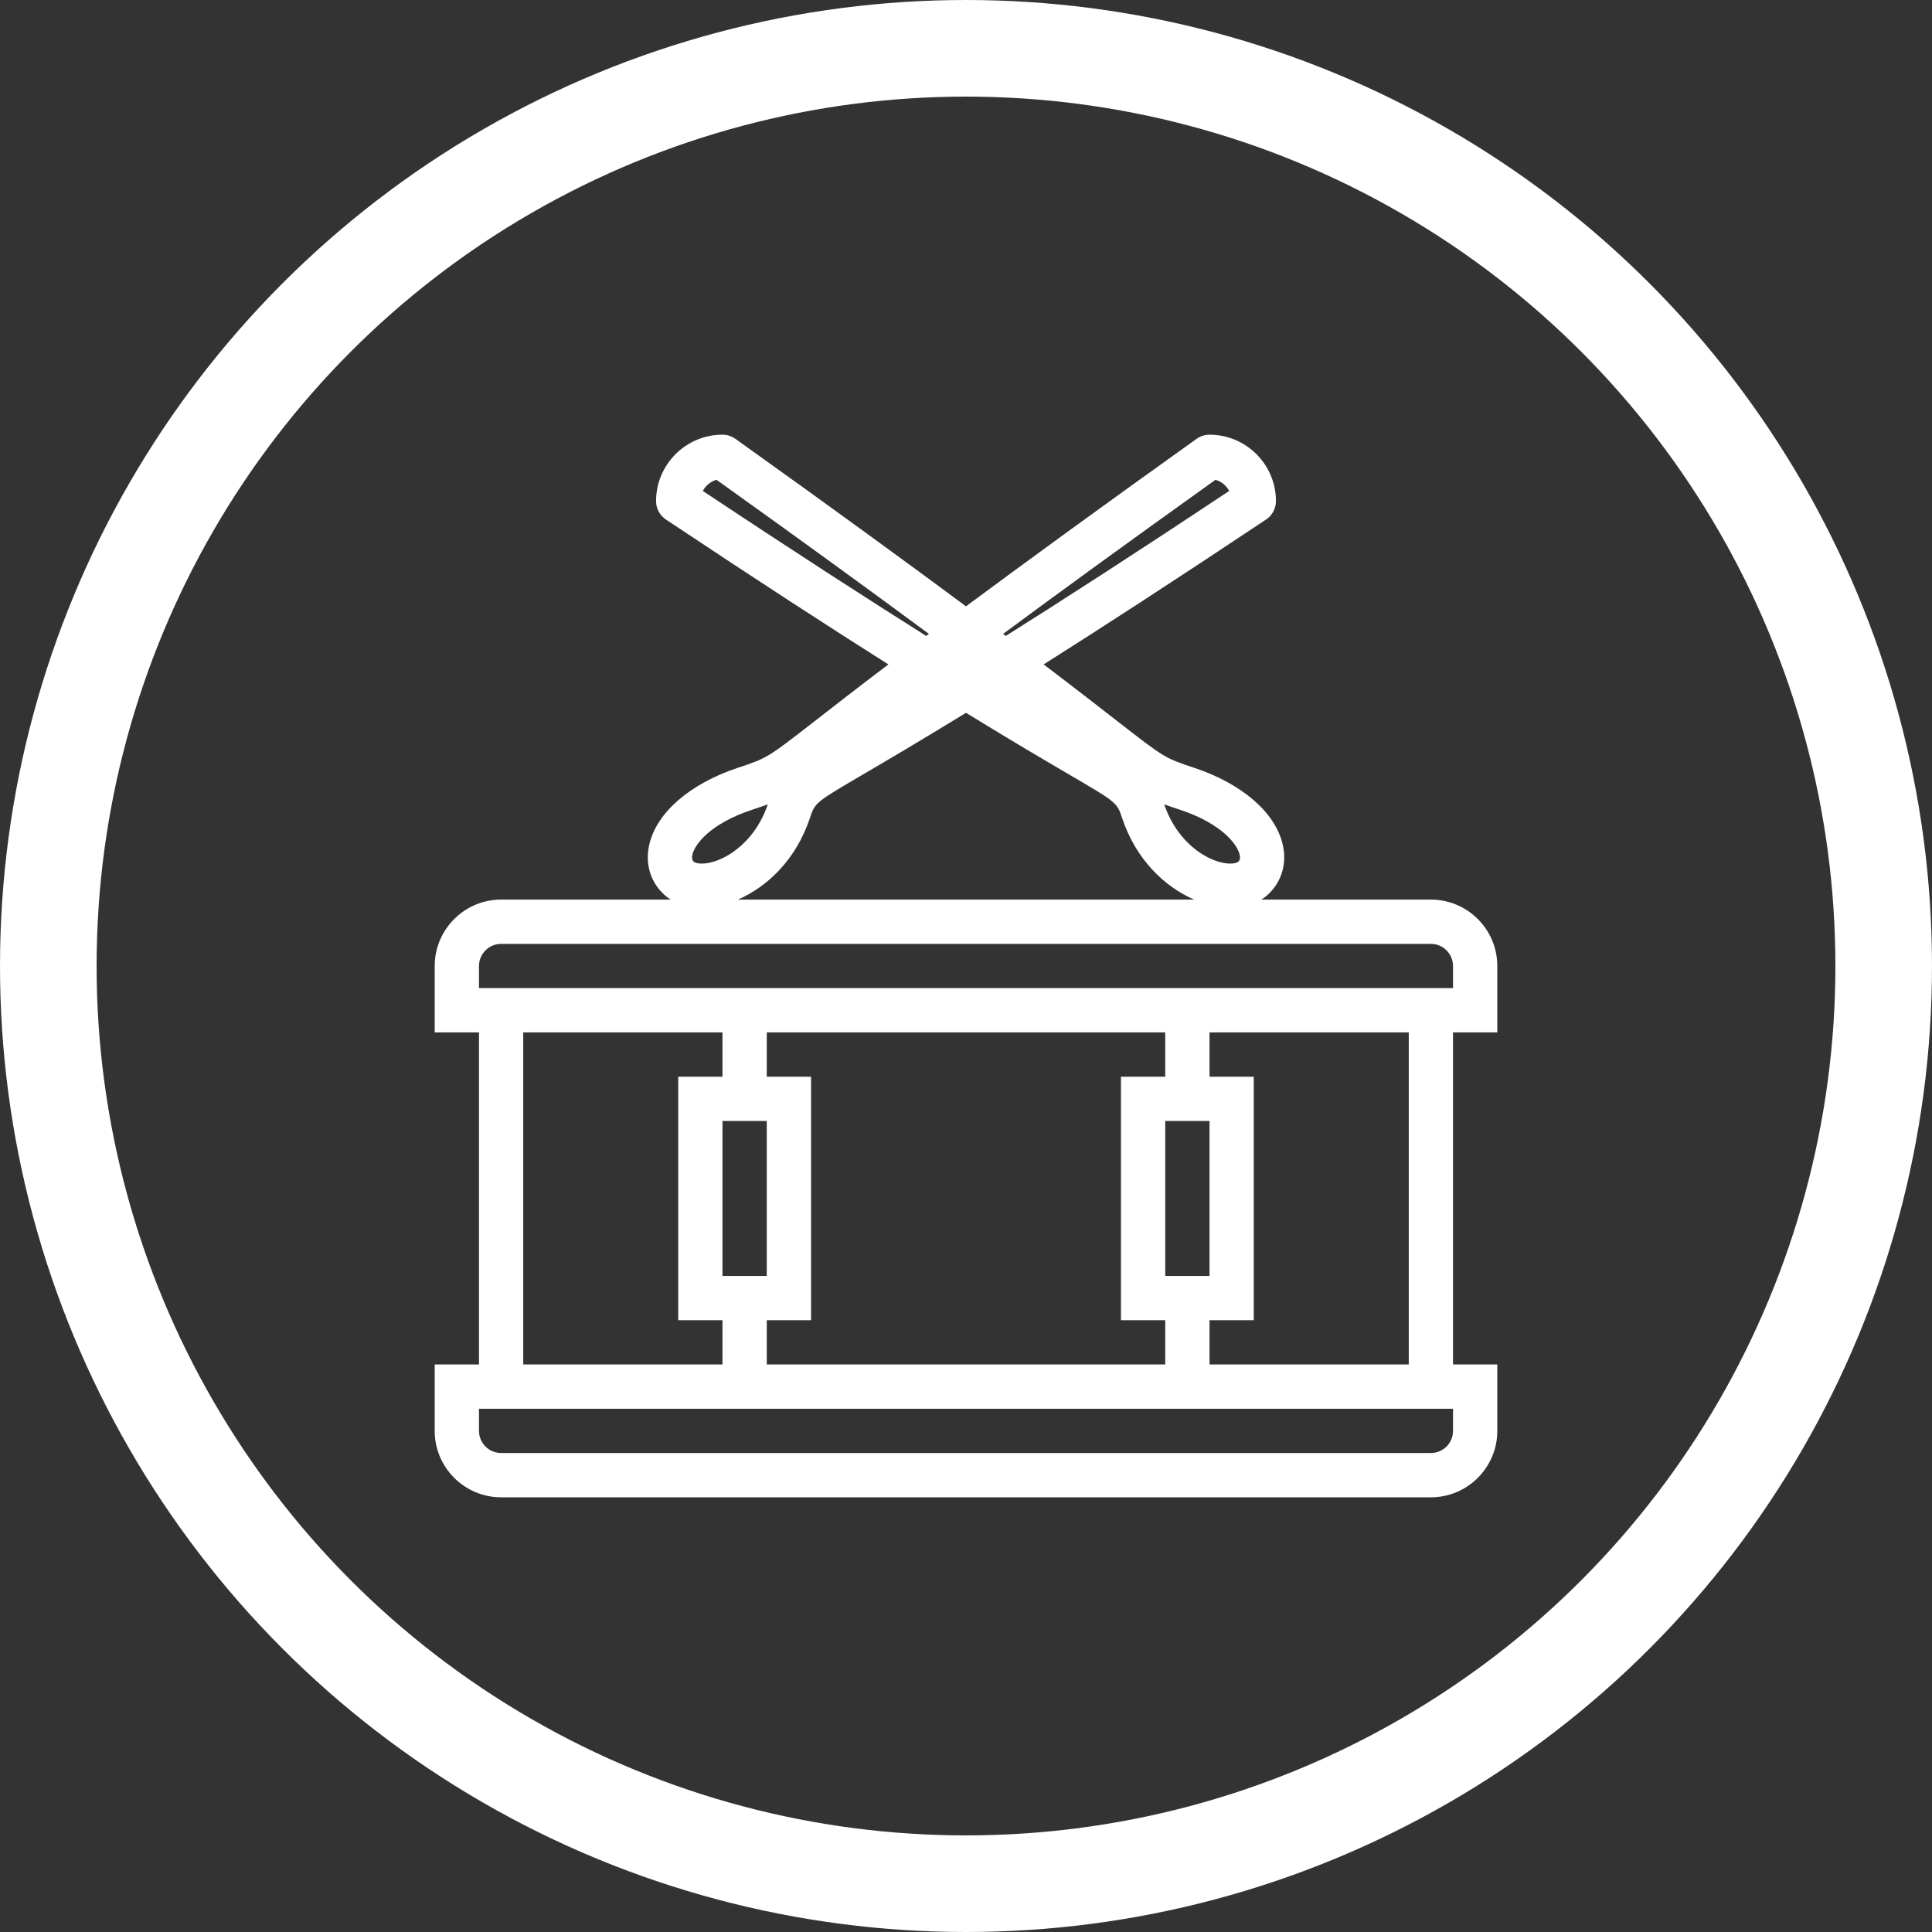 <svg width="40" height="40" viewBox="0 0 40 40" fill="none" xmlns="http://www.w3.org/2000/svg">
<rect x="0" y="0" width="40" height="40" fill="#333333" stroke="none"/>
<circle cx="20" cy="20" r="19" stroke="white" stroke-width="2"/>
<path d="M31 21.375V20C31 19.242 30.383 18.625 29.625 18.625H26.114C26.175 18.587 26.232 18.542 26.282 18.491C26.546 18.228 26.646 17.859 26.556 17.48C26.4 16.82 25.717 16.228 24.729 15.898C24.115 15.694 24.115 15.694 23.146 14.941C22.793 14.665 22.3 14.282 21.607 13.756C22.816 12.992 24.323 12.016 26.213 10.756C26.34 10.671 26.417 10.528 26.417 10.375C26.417 9.617 25.8 9 25.042 9C24.946 9 24.853 9.029 24.775 9.085C22.735 10.542 21.188 11.672 20 12.553C18.812 11.672 17.265 10.542 15.225 9.085C15.147 9.029 15.054 9 14.958 9C14.2 9 13.583 9.617 13.583 10.375C13.583 10.528 13.66 10.671 13.787 10.756C15.678 12.016 17.185 12.992 18.393 13.756C17.7 14.282 17.207 14.665 16.854 14.941C15.885 15.694 15.885 15.694 15.271 15.898C14.283 16.228 13.599 16.82 13.444 17.48C13.354 17.859 13.454 18.228 13.718 18.491C13.768 18.542 13.825 18.587 13.886 18.625H10.375C9.617 18.625 9 19.242 9 20V21.375H9.917V28.25H9V29.625C9 30.383 9.617 31 10.375 31H29.625C30.383 31 31 30.383 31 29.625V28.25H30.083V21.375H31ZM24.439 16.768C25.302 17.056 25.615 17.484 25.665 17.691C25.688 17.79 25.653 17.824 25.635 17.843C25.622 17.855 25.571 17.88 25.472 17.88C25.075 17.88 24.39 17.5 24.104 16.653C24.2 16.688 24.308 16.725 24.439 16.768ZM25.165 9.934C25.289 9.968 25.39 10.053 25.449 10.164C23.53 11.44 22.02 12.413 20.824 13.166C20.805 13.152 20.787 13.138 20.768 13.124C21.892 12.293 23.323 11.25 25.165 9.934ZM14.551 10.164C14.61 10.053 14.712 9.968 14.835 9.934C16.677 11.25 18.108 12.293 19.232 13.124C19.213 13.138 19.195 13.152 19.176 13.166C17.981 12.413 16.47 11.44 14.551 10.164ZM14.336 17.691C14.384 17.484 14.698 17.056 15.562 16.768C15.691 16.725 15.8 16.688 15.896 16.653C15.611 17.499 14.925 17.88 14.528 17.88C14.429 17.88 14.379 17.855 14.366 17.843C14.347 17.824 14.312 17.79 14.336 17.691ZM16.768 16.937C16.876 16.614 16.876 16.614 17.89 16.021C18.356 15.748 19.034 15.35 20 14.758C20.965 15.35 21.644 15.748 22.11 16.021C23.125 16.614 23.125 16.614 23.232 16.936C23.519 17.798 24.115 18.362 24.724 18.625H15.276C15.885 18.363 16.481 17.798 16.768 16.937ZM30.083 29.625C30.083 29.878 29.878 30.083 29.625 30.083H10.375C10.123 30.083 9.917 29.878 9.917 29.625V29.167H30.083V29.625ZM15.875 22.292V21.375H24.125V22.292H23.208V27.333H24.125V28.25H15.875V27.333H16.792V22.292H15.875ZM25.042 22.292V21.375H29.167V28.25H25.042V27.333H25.958V22.292H25.042ZM25.042 26.417H24.125V23.208H25.042V26.417ZM15.875 26.417H14.958V23.208H15.875V26.417ZM14.958 22.292H14.042V27.333H14.958V28.25H10.833V21.375H14.958V22.292ZM9.917 20.458V20C9.917 19.747 10.123 19.542 10.375 19.542H29.625C29.878 19.542 30.083 19.747 30.083 20V20.458H9.917Z" fill="white"/>
</svg>
